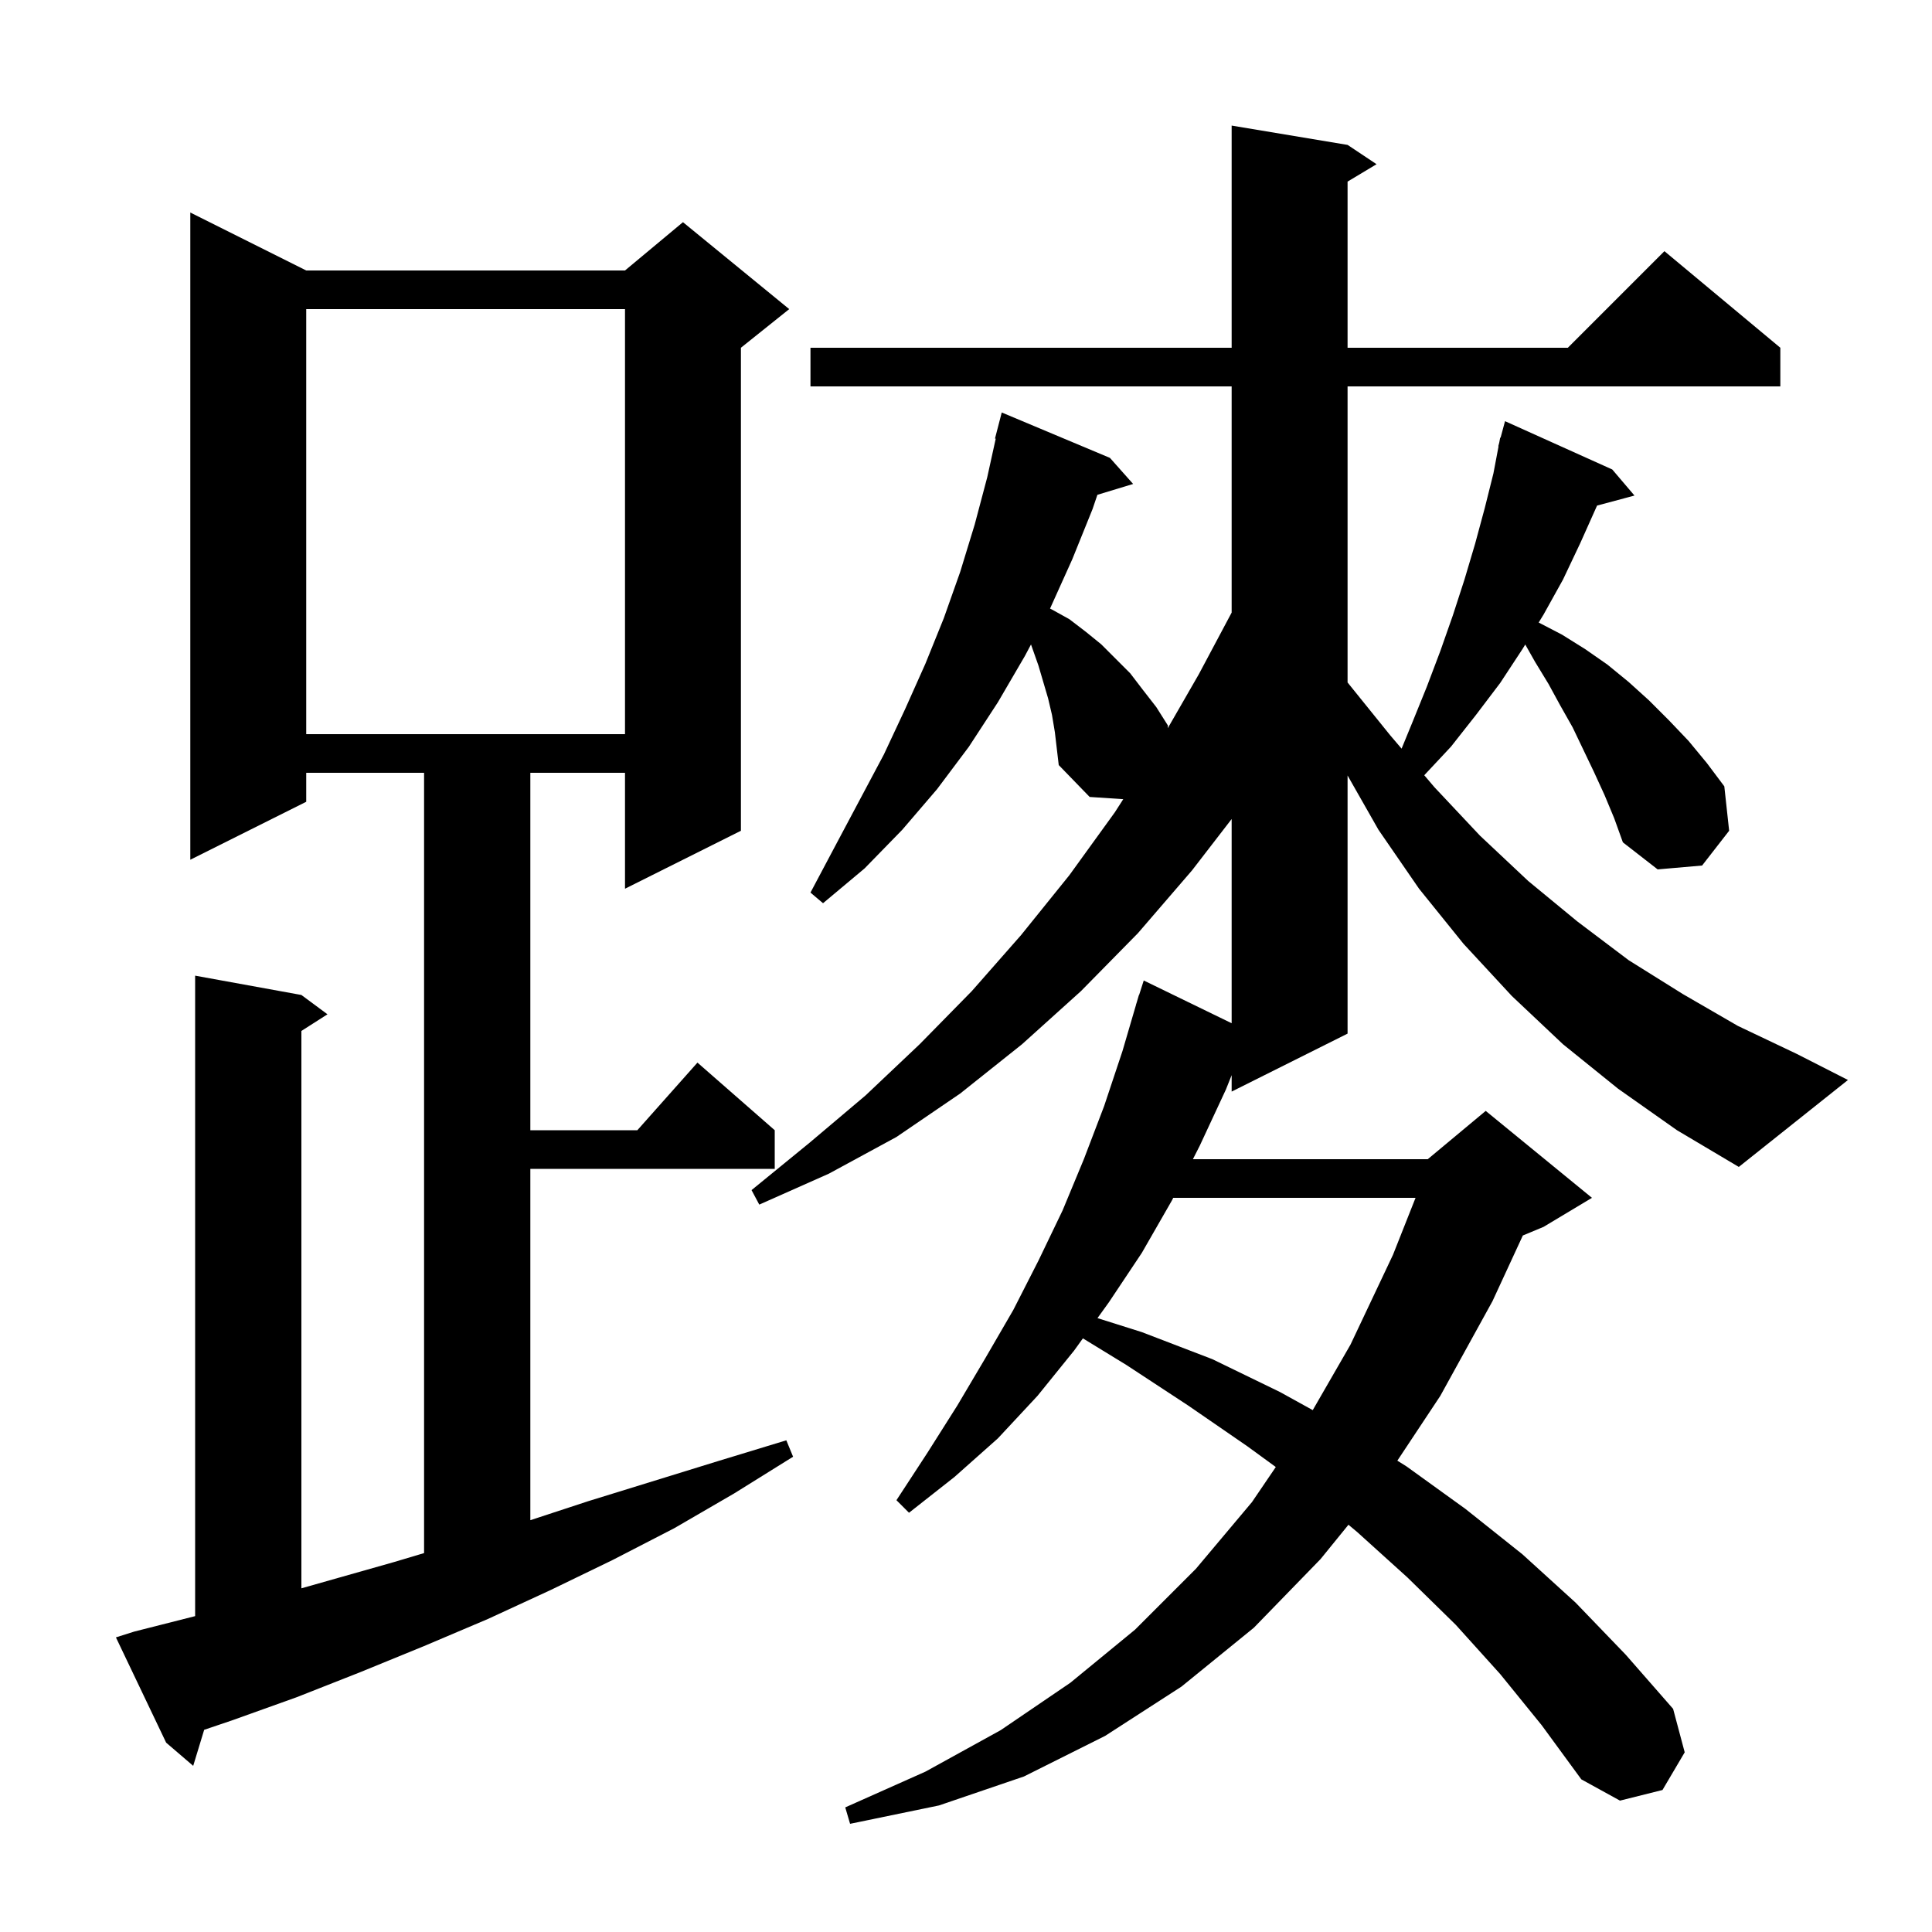 <svg xmlns="http://www.w3.org/2000/svg" xmlns:xlink="http://www.w3.org/1999/xlink" version="1.1" baseProfile="full" viewBox="0 0 200 200" width="200" height="200">
<g fill="black">
<path d="M 166.1 82.3 L 165.0 79.9 L 162.8 75.3 L 161.5 73.0 L 160.3 70.8 L 158.9 68.5 L 157.894 66.72 L 157.6 67.2 L 155.3 70.7 L 152.8 74.0 L 150.2 77.3 L 147.438 80.253 L 148.5 81.5 L 153.2 86.5 L 158.2 91.2 L 163.3 95.4 L 168.6 99.4 L 174.2 102.9 L 179.9 106.2 L 186.0 109.1 L 191.3 111.8 L 180.0 120.8 L 173.6 117.0 L 167.5 112.7 L 161.8 108.1 L 156.5 103.1 L 151.5 97.7 L 146.9 92.0 L 142.7 85.9 L 139.5 80.278 L 139.5 107.0 L 127.5 113.0 L 127.5 111.3 L 126.9 112.8 L 124.2 118.6 L 123.488 120.0 L 147.8 120.0 L 153.8 115.0 L 164.8 124.0 L 159.8 127.0 L 157.644 127.898 L 154.5 134.7 L 149.1 144.5 L 144.653 151.208 L 145.6 151.8 L 151.7 156.2 L 157.6 160.9 L 163.1 165.9 L 168.3 171.3 L 173.2 176.9 L 174.4 181.4 L 172.1 185.3 L 167.7 186.4 L 163.7 184.2 L 159.6 178.6 L 155.3 173.3 L 150.7 168.2 L 145.7 163.3 L 140.5 158.6 L 139.592 157.841 L 136.7 161.4 L 129.8 168.5 L 122.3 174.6 L 114.4 179.7 L 106.0 183.9 L 97.2 186.9 L 88.0 188.8 L 87.5 187.1 L 95.8 183.4 L 103.6 179.1 L 110.8 174.2 L 117.5 168.7 L 123.8 162.4 L 129.6 155.5 L 132.07 151.865 L 129.1 149.7 L 123.0 145.5 L 116.6 141.3 L 112.102 138.547 L 111.2 139.8 L 107.4 144.5 L 103.3 148.9 L 98.8 152.9 L 94.1 156.6 L 92.8 155.3 L 96.0 150.4 L 99.1 145.5 L 102.0 140.6 L 104.9 135.6 L 107.5 130.5 L 110.0 125.3 L 112.2 120.0 L 114.3 114.5 L 116.2 108.8 L 117.606 104.002 L 117.6 104.0 L 117.682 103.744 L 117.9 103.0 L 117.918 103.006 L 118.4 101.5 L 127.5 105.925 L 127.5 84.785 L 123.4 90.1 L 117.8 96.6 L 111.9 102.6 L 105.8 108.1 L 99.4 113.2 L 92.8 117.7 L 85.8 121.5 L 78.6 124.7 L 77.8 123.2 L 83.8 118.3 L 89.6 113.4 L 95.2 108.1 L 100.6 102.6 L 105.7 96.8 L 110.7 90.6 L 115.4 84.1 L 116.279 82.732 L 112.8 82.5 L 109.6 79.2 L 109.2 75.8 L 108.9 74.0 L 108.5 72.3 L 107.5 68.9 L 106.729 66.715 L 106.1 67.9 L 103.3 72.7 L 100.3 77.3 L 97.0 81.7 L 93.4 85.9 L 89.5 89.9 L 85.2 93.5 L 83.9 92.4 L 86.5 87.5 L 91.5 78.1 L 93.7 73.4 L 95.8 68.7 L 97.7 64.0 L 99.4 59.2 L 100.9 54.3 L 102.2 49.4 L 103.077 45.413 L 103.0 45.4 L 103.7 42.7 L 114.9 47.4 L 117.3 50.1 L 113.602 51.223 L 113.1 52.7 L 111.0 57.9 L 108.7 63.0 L 108.9 63.1 L 110.7 64.1 L 112.4 65.4 L 114.0 66.7 L 117.0 69.7 L 118.3 71.4 L 119.7 73.2 L 120.9 75.1 L 120.887 75.384 L 124.1 69.8 L 127.5 63.415 L 127.5 40.0 L 83.9 40.0 L 83.9 36.0 L 127.5 36.0 L 127.5 13.0 L 139.5 15.0 L 142.5 17.0 L 139.5 18.8 L 139.5 36.0 L 162.3 36.0 L 172.3 26.0 L 184.3 36.0 L 184.3 40.0 L 139.5 40.0 L 139.5 70.648 L 143.9 76.1 L 145.092 77.5 L 146.2 74.8 L 147.7 71.1 L 149.1 67.4 L 150.4 63.7 L 151.6 60.0 L 152.7 56.3 L 153.7 52.6 L 154.6 49.0 L 155.129 46.206 L 155.1 46.2 L 155.2 45.829 L 155.3 45.3 L 155.339 45.311 L 155.8 43.6 L 166.9 48.6 L 169.2 51.3 L 165.326 52.338 L 165.3 52.4 L 163.6 56.2 L 161.8 60.0 L 159.8 63.6 L 159.284 64.444 L 161.7 65.7 L 164.1 67.2 L 166.4 68.8 L 168.6 70.6 L 170.7 72.5 L 172.8 74.6 L 174.8 76.7 L 176.7 79.0 L 178.5 81.4 L 179.0 86.0 L 176.2 89.6 L 171.6 90.0 L 168.0 87.2 L 167.1 84.7 Z M 13.9 168.9 L 20.2 167.301 L 20.2 101.0 L 31.2 103.0 L 33.9 105.0 L 31.2 106.723 L 31.2 164.422 L 40.8 161.7 L 43.9 160.775 L 43.9 80.0 L 31.7 80.0 L 31.7 83.0 L 19.7 89.0 L 19.7 22.0 L 31.7 28.0 L 64.7 28.0 L 70.7 23.0 L 81.7 32.0 L 76.7 36.0 L 76.7 86.0 L 64.7 92.0 L 64.7 80.0 L 54.9 80.0 L 54.9 117.0 L 65.978 117.0 L 72.2 110.0 L 80.2 117.0 L 80.2 121.0 L 54.9 121.0 L 54.9 157.37 L 60.9 155.4 L 74.5 151.2 L 81.4 149.1 L 82.1 150.8 L 76.0 154.6 L 69.8 158.2 L 63.4 161.5 L 57.0 164.6 L 50.5 167.6 L 43.9 170.4 L 37.3 173.1 L 30.7 175.7 L 24.0 178.1 L 21.136 179.069 L 20.0 182.8 L 17.2 180.4 L 12.0 169.5 Z M 121.453 124.0 L 121.3 124.3 L 118.2 129.7 L 114.8 134.8 L 113.611 136.451 L 118.2 137.9 L 125.5 140.7 L 132.5 144.1 L 135.895 145.975 L 139.8 139.2 L 144.2 129.9 L 146.537 124.0 Z M 31.7 32.0 L 31.7 76.0 L 64.7 76.0 L 64.7 32.0 Z " />
</g>
</svg>
